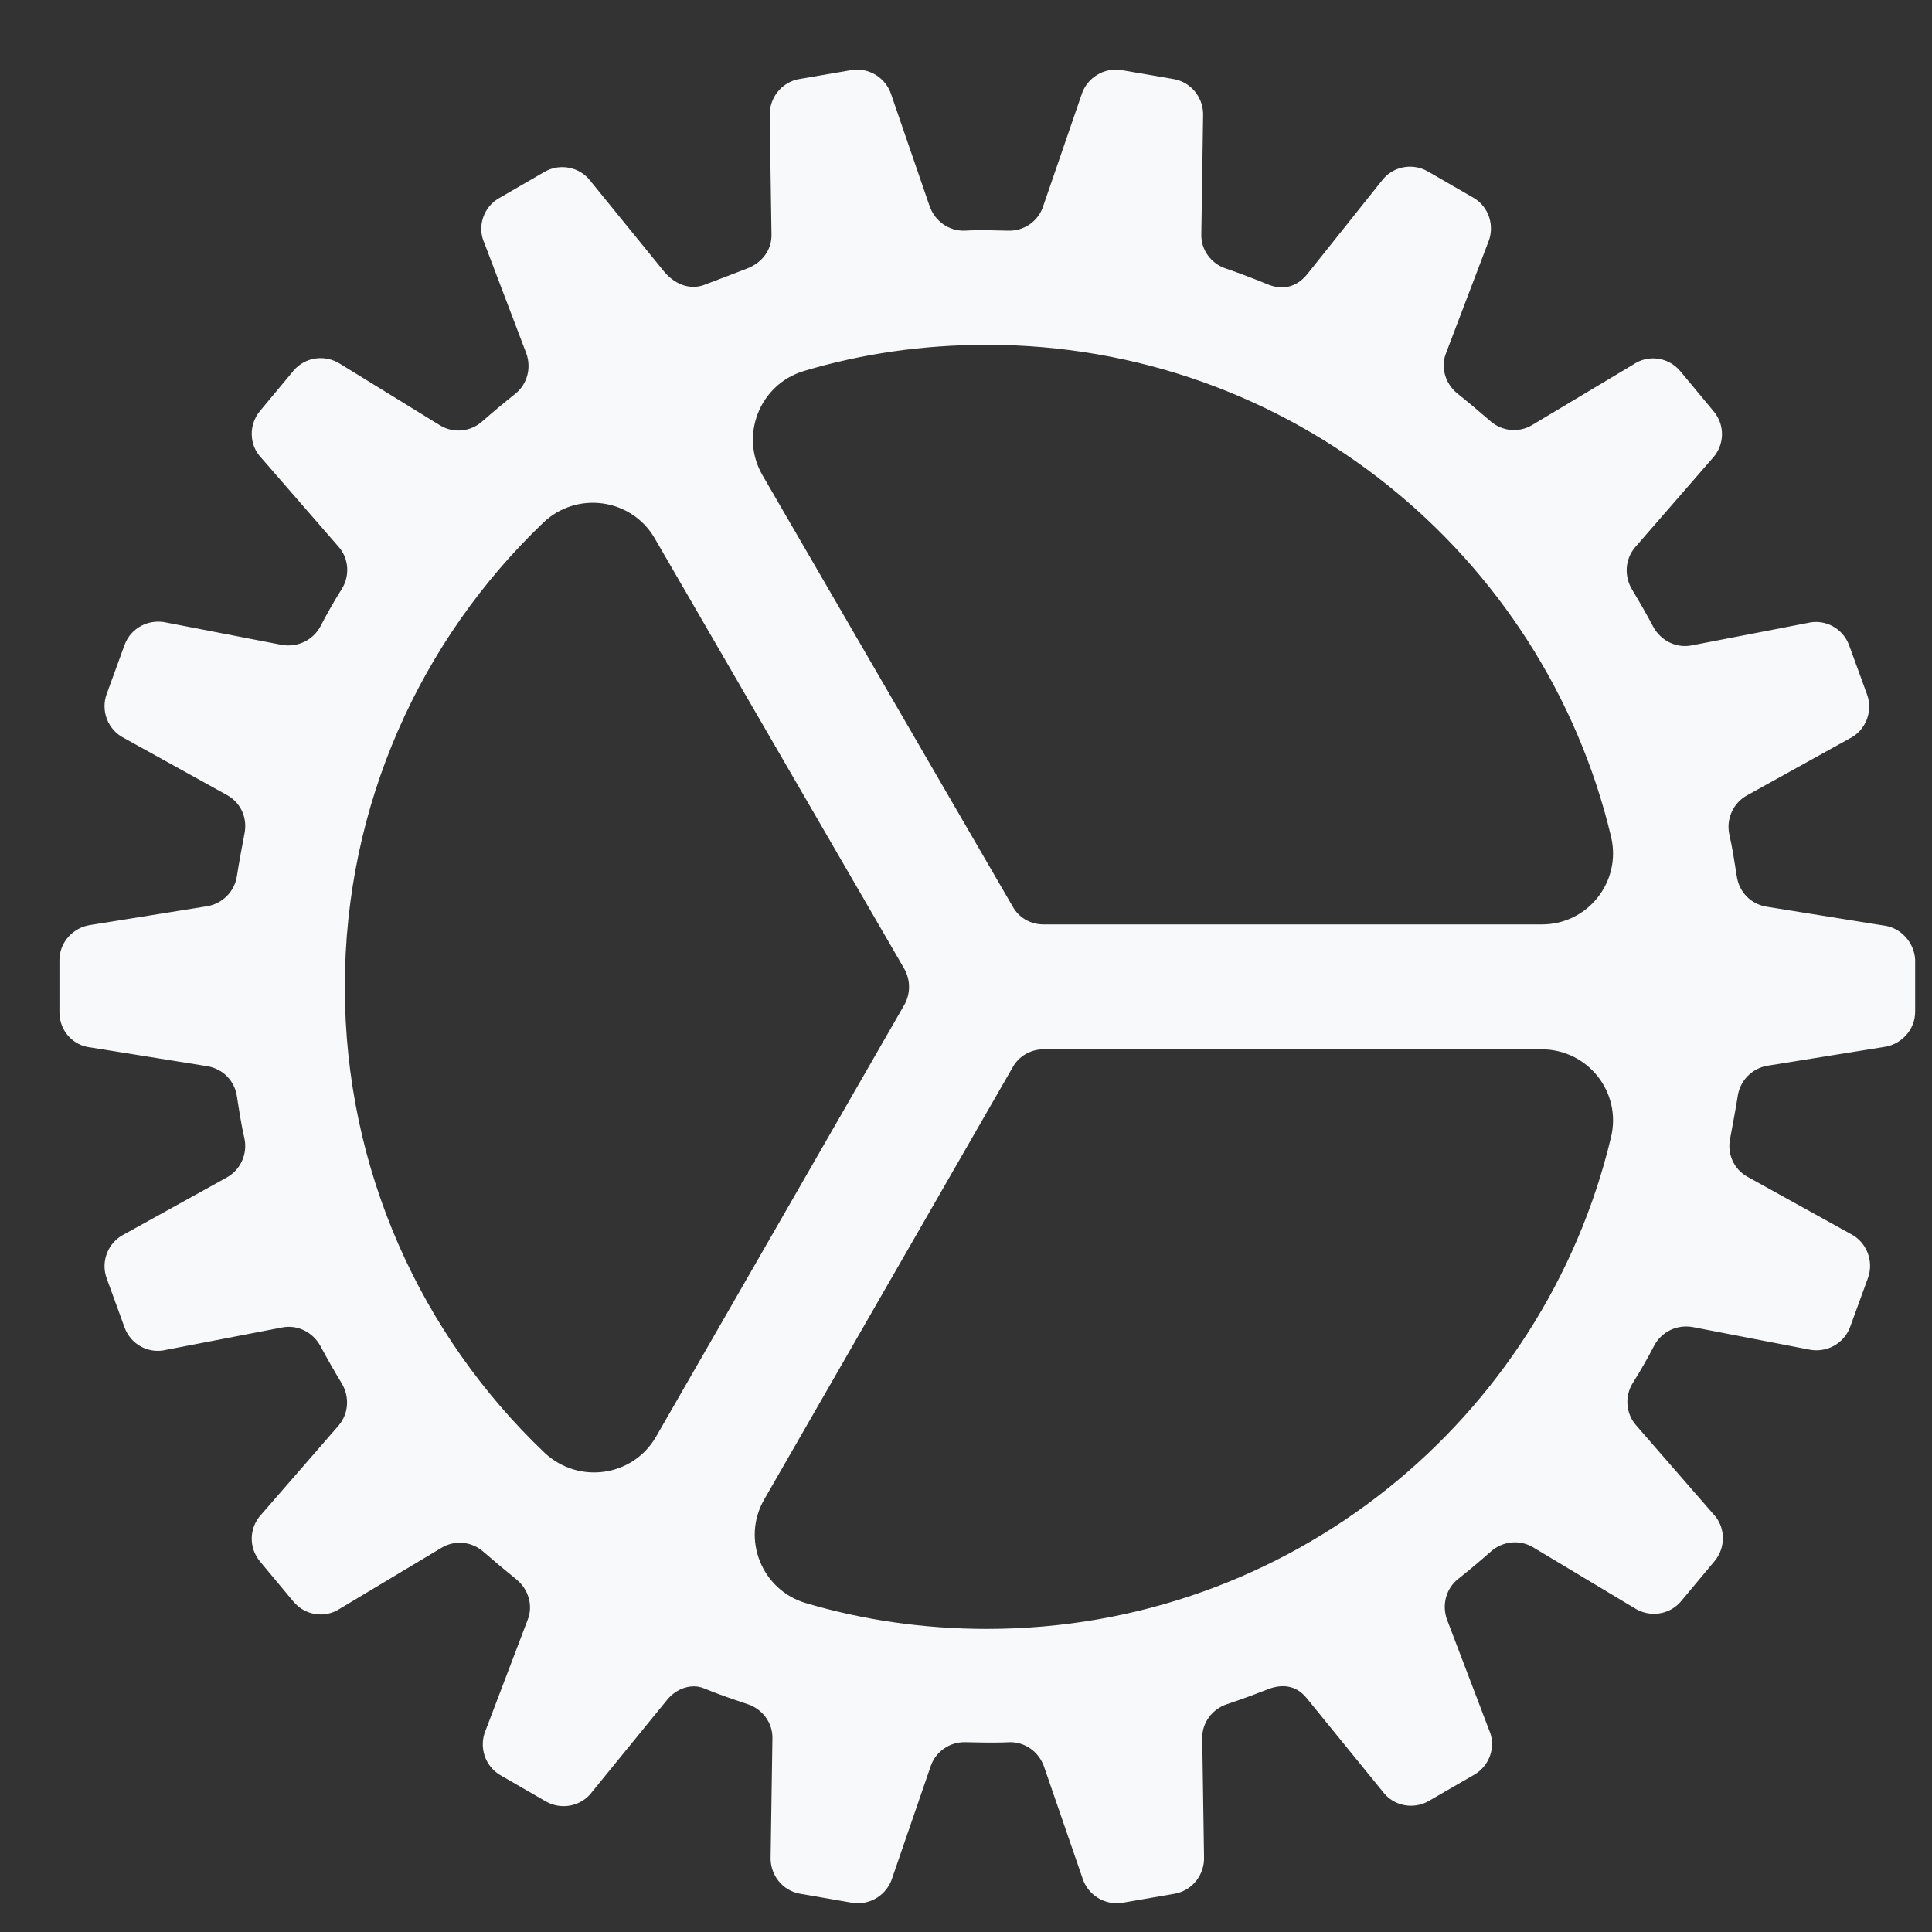 <svg width="25" height="25" viewBox="0 0 25 25" fill="none" xmlns="http://www.w3.org/2000/svg">
<rect x="0" y="0" width="25" height="25" fill="#333333" stroke="none"/>
<path d="M24.361 11.974L22.855 11.732C22.653 11.697 22.503 11.541 22.474 11.339C22.445 11.155 22.417 10.97 22.376 10.791C22.336 10.595 22.428 10.393 22.601 10.295L23.934 9.556C24.142 9.453 24.24 9.204 24.159 8.985L23.928 8.351C23.848 8.131 23.617 8.004 23.386 8.062L21.892 8.351C21.695 8.391 21.494 8.293 21.395 8.114C21.309 7.952 21.217 7.791 21.119 7.629C21.015 7.456 21.026 7.237 21.159 7.081L22.157 5.933C22.319 5.76 22.324 5.5 22.174 5.322L21.742 4.802C21.592 4.623 21.332 4.583 21.136 4.716L19.826 5.5C19.653 5.604 19.434 5.581 19.284 5.448C19.145 5.327 19.001 5.206 18.857 5.091C18.701 4.964 18.638 4.75 18.713 4.566L19.255 3.141C19.347 2.927 19.267 2.673 19.065 2.558L18.476 2.218C18.274 2.102 18.015 2.154 17.876 2.344L16.918 3.545C16.803 3.689 16.636 3.764 16.428 3.689C16.428 3.689 16.105 3.556 15.863 3.475C15.672 3.412 15.539 3.233 15.545 3.031L15.568 1.508C15.58 1.271 15.418 1.064 15.187 1.023L14.518 0.908C14.287 0.867 14.062 1.006 13.993 1.231L13.497 2.673C13.434 2.864 13.249 2.991 13.047 2.985C12.955 2.985 12.857 2.979 12.764 2.979C12.672 2.979 12.574 2.979 12.482 2.985C12.28 2.991 12.101 2.864 12.031 2.673L11.535 1.231C11.466 1.006 11.241 0.867 11.01 0.908L10.341 1.023C10.11 1.064 9.949 1.271 9.96 1.508L9.983 3.031C9.989 3.233 9.862 3.4 9.666 3.475C9.533 3.527 9.245 3.637 9.106 3.689C8.945 3.746 8.754 3.7 8.599 3.521L7.647 2.35C7.508 2.16 7.249 2.108 7.047 2.223L6.458 2.564C6.256 2.679 6.17 2.933 6.268 3.146L6.81 4.572C6.879 4.762 6.822 4.975 6.666 5.097C6.522 5.212 6.377 5.333 6.239 5.454C6.089 5.587 5.87 5.61 5.697 5.506L4.404 4.71C4.208 4.583 3.948 4.618 3.798 4.797L3.366 5.316C3.216 5.495 3.221 5.76 3.383 5.927L4.381 7.075C4.514 7.225 4.531 7.45 4.421 7.624C4.323 7.779 4.231 7.941 4.145 8.108C4.046 8.287 3.85 8.379 3.648 8.345L2.154 8.056C1.923 8.004 1.692 8.126 1.612 8.345L1.381 8.979C1.3 9.199 1.398 9.447 1.606 9.551L2.939 10.289C3.118 10.387 3.204 10.589 3.164 10.785C3.129 10.97 3.095 11.149 3.066 11.333C3.037 11.535 2.881 11.691 2.685 11.726L1.179 11.968C0.948 11.997 0.769 12.193 0.769 12.424V13.099C0.769 13.335 0.942 13.532 1.179 13.555L2.685 13.797C2.887 13.832 3.037 13.987 3.066 14.189C3.095 14.374 3.123 14.559 3.164 14.737C3.204 14.934 3.112 15.136 2.939 15.234L1.606 15.972C1.398 16.076 1.3 16.324 1.381 16.543L1.612 17.178C1.692 17.397 1.923 17.524 2.154 17.466L3.648 17.178C3.845 17.137 4.046 17.236 4.145 17.415C4.231 17.576 4.323 17.738 4.421 17.899C4.525 18.072 4.514 18.291 4.381 18.447L3.383 19.595C3.221 19.768 3.216 20.028 3.366 20.207L3.798 20.726C3.948 20.905 4.208 20.945 4.404 20.813L5.714 20.028C5.887 19.924 6.106 19.947 6.256 20.08C6.395 20.201 6.539 20.322 6.683 20.438C6.839 20.565 6.902 20.778 6.827 20.963L6.285 22.388C6.193 22.601 6.274 22.855 6.475 22.971L7.064 23.311C7.266 23.426 7.526 23.374 7.664 23.184L8.633 21.995C8.754 21.846 8.951 21.782 9.106 21.846C9.303 21.926 9.435 21.972 9.678 22.053C9.868 22.117 10.001 22.296 9.995 22.497L9.972 24.021C9.96 24.257 10.122 24.465 10.353 24.505L11.022 24.621C11.253 24.661 11.478 24.523 11.547 24.297L12.043 22.855C12.107 22.665 12.291 22.538 12.493 22.544C12.585 22.544 12.684 22.549 12.776 22.549C12.868 22.549 12.966 22.549 13.059 22.544C13.26 22.538 13.439 22.665 13.508 22.855L14.005 24.297C14.074 24.523 14.299 24.661 14.53 24.621L15.199 24.505C15.43 24.465 15.591 24.257 15.58 24.021L15.557 22.497C15.551 22.296 15.684 22.117 15.874 22.053C16.116 21.972 16.278 21.909 16.428 21.851C16.578 21.799 16.762 21.794 16.907 21.972L17.888 23.178C18.026 23.369 18.286 23.421 18.488 23.305L19.076 22.965C19.278 22.849 19.365 22.596 19.267 22.382L18.724 20.957C18.655 20.767 18.713 20.553 18.868 20.432C19.013 20.317 19.157 20.195 19.295 20.074C19.445 19.942 19.665 19.919 19.838 20.022L21.147 20.807C21.343 20.934 21.603 20.899 21.753 20.72L22.186 20.201C22.336 20.022 22.33 19.757 22.169 19.59L21.17 18.442C21.038 18.291 21.02 18.066 21.13 17.893C21.228 17.738 21.32 17.576 21.407 17.409C21.505 17.23 21.701 17.137 21.903 17.172L23.398 17.461C23.628 17.513 23.859 17.391 23.94 17.172L24.171 16.538C24.251 16.318 24.153 16.07 23.946 15.966L22.613 15.228C22.434 15.13 22.347 14.928 22.388 14.732C22.422 14.547 22.457 14.368 22.486 14.184C22.515 13.982 22.671 13.826 22.867 13.791L24.372 13.549C24.603 13.52 24.782 13.324 24.782 13.093V12.418C24.771 12.199 24.598 11.997 24.361 11.974ZM8.489 18.591C8.189 19.111 7.485 19.209 7.047 18.799C5.454 17.282 4.462 15.141 4.462 12.77C4.462 10.41 5.448 8.276 7.029 6.764C7.462 6.349 8.172 6.447 8.472 6.966L11.703 12.539C11.783 12.684 11.783 12.857 11.703 13.001L8.489 18.591ZM20.847 14.714C19.976 18.366 16.688 21.078 12.77 21.078C11.957 21.078 11.166 20.963 10.428 20.744C9.856 20.576 9.591 19.913 9.891 19.399L13.105 13.809C13.185 13.664 13.341 13.578 13.503 13.578H19.947C20.547 13.578 20.986 14.132 20.847 14.714ZM19.953 11.962H13.503C13.335 11.962 13.185 11.876 13.105 11.732L9.868 6.152C9.568 5.639 9.828 4.975 10.399 4.802C11.149 4.577 11.945 4.462 12.77 4.462C16.688 4.462 19.976 7.174 20.847 10.826C20.986 11.408 20.547 11.962 19.953 11.962Z" fill="#F8F9FA"/>
</svg>

